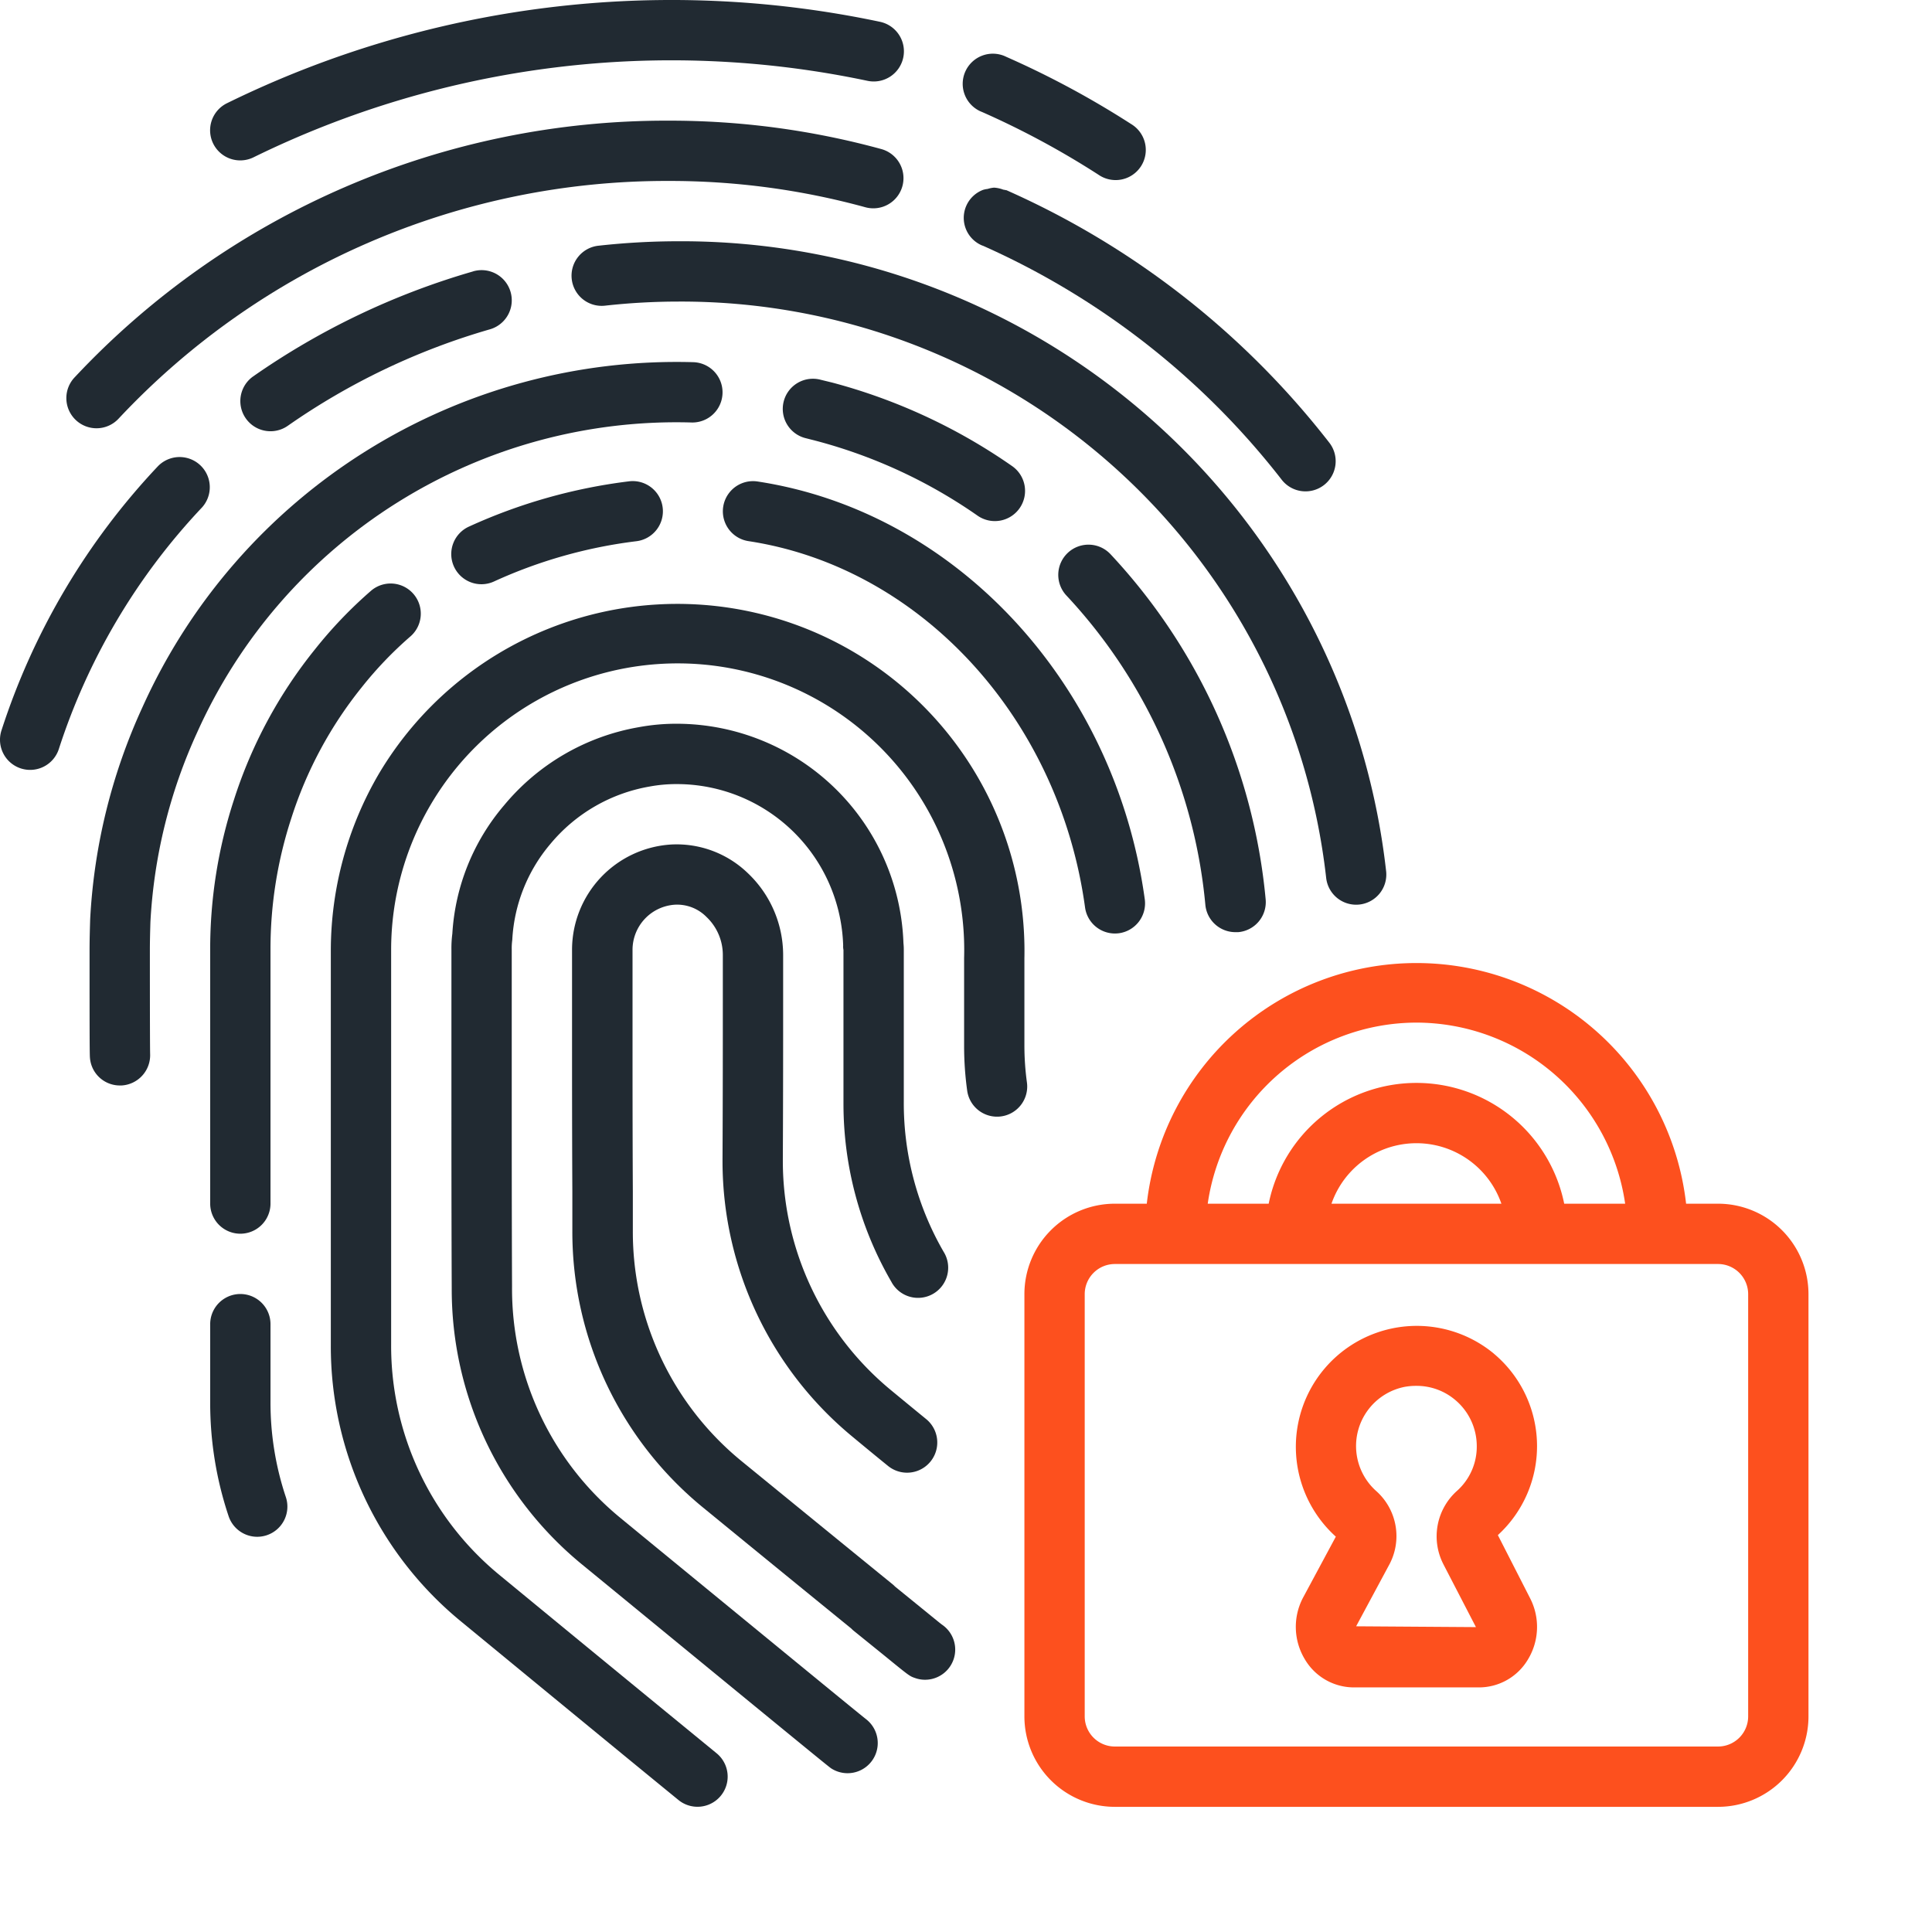<!--
 * Copyright (c) 2022, WSO2 Inc. (http://www.wso2.com) All Rights Reserved.
 *
 * WSO2 Inc. licenses this file to you under the Apache License,
 * Version 2.0 (the "License"); you may not use this file except
 * in compliance with the License.
 * You may obtain a copy of the License at
 *
 *     http://www.apache.org/licenses/LICENSE-2.0
 *
 * Unless required by applicable law or agreed to in writing,
 * software distributed under the License is distributed on an
 * "AS IS" BASIS, WITHOUT WARRANTIES OR CONDITIONS OF ANY
 * KIND, either express or implied. See the License for the
 * specific language governing permissions and limitations
 * under the License.
-->

<svg xmlns="http://www.w3.org/2000/svg" width="35" height="35" viewBox="0 0 400 400">
  <g id="Group_7" data-name="Group 7" transform="translate(-7.787 -175)">
    <g id="Group_6" data-name="Group 6">
      <path id="Path_1" data-name="Path 1" d="M131.395,145.919a6.245,6.245,0,1,0,5.182,11.364,99.924,99.924,0,0,1,29.39-8.317,6.247,6.247,0,1,0-1.523-12.4A112.734,112.734,0,0,0,131.395,145.919Zm0,0" transform="translate(-26.49 138.096)" fill="#212a32" />
      <path id="Path_2" data-name="Path 2" d="M69.217,416.8a6.326,6.326,0,0,0,1.984-.326,6.246,6.246,0,0,0,3.936-7.905A61.661,61.661,0,0,1,71.964,388.7v-15.92a6.243,6.243,0,1,0-12.487,0v16.294a73.752,73.752,0,0,0,3.816,23.465A6.246,6.246,0,0,0,69.217,416.8Zm0,0" transform="translate(-8.173 76.375)" fill="#212a32" />
      <path id="Path_3" data-name="Path 3" d="M90.844,186.986a78.677,78.677,0,0,1,10.172-10.615,6.243,6.243,0,0,0-8.154-9.452,91.04,91.04,0,0,0-11.77,12.3,96.287,96.287,0,0,0-16.677,30.993,99.632,99.632,0,0,0-4.939,31.145v52.506a6.243,6.243,0,1,0,12.487,0V241.356a87.021,87.021,0,0,1,4.327-27.318A83.92,83.92,0,0,1,90.844,186.986Zm0,0" transform="translate(-8.173 130.32)" fill="#212a32" />
      <path id="Path_4" data-name="Path 4" d="M285.711,230.176a6.657,6.657,0,0,0,.86-.057,6.245,6.245,0,0,0,5.327-7.037c-6.145-44.678-39.11-80.241-80.169-86.491a6.245,6.245,0,0,0-1.872,12.35c35.589,5.413,64.31,36.606,69.677,75.842A6.247,6.247,0,0,0,285.711,230.176Zm0,0" transform="translate(-47.099 138.096)" fill="#212a32" />
      <path id="Path_5" data-name="Path 5" d="M221.326,250.57a47.043,47.043,0,0,0-46.758-45.4,42.626,42.626,0,0,0-8.066.717,46.56,46.56,0,0,0-27.861,16.171,45.052,45.052,0,0,0-10.712,26.577,23.6,23.6,0,0,0-.189,3.361v29.407c0,11.681,0,25.8.063,40.708a73.626,73.626,0,0,0,27.009,57.147l6.008,4.924c44.952,36.884,45.072,36.952,45.578,37.289A6.248,6.248,0,0,0,213.63,411.3c-1.249-.957-22.433-18.343-44.892-36.764L162.73,369.6a61.364,61.364,0,0,1-22.439-47.893c-.063-14.536-.063-28.632-.063-40.3V252a13.4,13.4,0,0,1,.111-2.086,33.4,33.4,0,0,1,7.88-19.844,34.26,34.26,0,0,1,20.55-11.9,30.361,30.361,0,0,1,5.8-.506,34.464,34.464,0,0,1,34.277,33.4,3.682,3.682,0,0,0,.063.937v31.842a73.472,73.472,0,0,0,9.9,36.835,6.243,6.243,0,1,0,10.8-6.242,61.422,61.422,0,0,1-8.211-31.03V252A13.3,13.3,0,0,0,221.326,250.57Zm0,0" transform="translate(-26.49 119.674)" fill="#212a32" />
      <path id="Path_6" data-name="Path 6" d="M189.024,376.626c12.05,9.866,22.982,18.781,30.647,25.014a5.361,5.361,0,0,0,.594.543l6.245,5.05c5.256,4.29,5.256,4.29,6.442,4.687a5.972,5.972,0,0,0,2,.337,6.243,6.243,0,0,0,3.453-11.449c-.549-.426-1.935-1.561-4.013-3.253l-5.659-4.6a5.118,5.118,0,0,0-.58-.532c-7.68-6.242-18.849-15.354-31.216-25.454a61.306,61.306,0,0,1-22.479-47.559v-8.271c-.063-12.413-.063-23.725-.063-32.436V261.159a9.368,9.368,0,0,1,8.743-9.366,8.531,8.531,0,0,1,6.574,2.541,10.846,10.846,0,0,1,3.378,7.823v9.958c0,7.8,0,19.149-.063,32.342v.726a73.975,73.975,0,0,0,26.849,56.71c2.578,2.141,5.093,4.213,7.422,6.1a6.252,6.252,0,0,0,7.874-9.715c-2.292-1.872-4.77-3.91-7.331-6.025a61.52,61.52,0,0,1-22.327-47.133v-.726c.063-13.11.063-24.5.063-32.311v-9.926a23.382,23.382,0,0,0-7.3-16.888,21.229,21.229,0,0,0-15.888-5.939,21.856,21.856,0,0,0-20.518,21.83V278.7c0,8.74,0,20.061.063,32.468v8.24A73.726,73.726,0,0,0,189.024,376.626Zm0,0" transform="translate(-35.649 110.517)" fill="#212a32" />
      <path id="Path_7" data-name="Path 7" d="M60.093,30.1a6.244,6.244,0,0,0,8.354,2.841A196.344,196.344,0,0,1,195.5,17.094a6.246,6.246,0,1,0,2.624-12.213A208.8,208.8,0,0,0,62.954,21.738,6.243,6.243,0,0,0,60.093,30.1Zm0,0" transform="translate(-8.166 174.628)" fill="#212a32" />
      <path id="Path_8" data-name="Path 8" d="M300.533,40.628A6.244,6.244,0,1,0,307.3,30.139a187.354,187.354,0,0,0-25.86-13.922,6.243,6.243,0,1,0-5,11.424A174.867,174.867,0,0,1,300.533,40.628Zm0,0" transform="translate(-65.306 170.555)" fill="#212a32" />
      <path id="Path_9" data-name="Path 9" d="M20.545,87.6a6.244,6.244,0,1,0,9.072,8.58A155.326,155.326,0,0,1,143.457,46.995a153.006,153.006,0,0,1,40.782,5.456,6.246,6.246,0,0,0,3.335-12.038,165.633,165.633,0,0,0-44.117-5.9A167.688,167.688,0,0,0,20.545,87.6Zm0,0" transform="translate(2.749 165.469)" fill="#212a32" />
      <path id="Path_10" data-name="Path 10" d="M116.216,77.071A153.968,153.968,0,0,0,70.669,98.812a6.244,6.244,0,1,0,7.168,10.226A141.422,141.422,0,0,1,119.7,89.061a6.246,6.246,0,1,0-3.484-12Zm0,0" transform="translate(-10.463 154.116)" fill="#212a32" />
      <path id="Path_11" data-name="Path 11" d="M4.319,194.134a6.246,6.246,0,0,0,7.863-4.016A131.9,131.9,0,0,1,41.825,140.1a6.248,6.248,0,0,0-9.1-8.56A144.3,144.3,0,0,0,.306,186.266a6.244,6.244,0,0,0,4.013,7.868Zm0,0" transform="translate(7.786 139.961)" fill="#212a32" />
      <path id="Path_12" data-name="Path 12" d="M324.17,206a6.85,6.85,0,0,0,.686-.037,6.247,6.247,0,0,0,5.528-6.868A146.849,146.849,0,0,0,183.783,68.64a150.711,150.711,0,0,0-16.377.912,6.244,6.244,0,1,0,1.349,12.413,138.2,138.2,0,0,1,15.028-.837A134.376,134.376,0,0,1,317.965,200.435,6.243,6.243,0,0,0,324.17,206Zm0,0" transform="translate(-35.61 156.31)" fill="#212a32" />
      <path id="Path_13" data-name="Path 13" d="M336.17,234.739h.563a6.241,6.241,0,0,0,5.679-6.8,120.994,120.994,0,0,0-32.059-71.384,6.255,6.255,0,1,0-9.146,8.534,108.437,108.437,0,0,1,28.718,63.961A6.245,6.245,0,0,0,336.17,234.739Zm0,0" transform="translate(-72.585 133.253)" fill="#212a32" />
      <path id="Path_14" data-name="Path 14" d="M47.64,179.455a108.757,108.757,0,0,1,102.394-64.127,6.246,6.246,0,0,0,.337-12.487A121.281,121.281,0,0,0,36.282,174.3a120.025,120.025,0,0,0-10.815,43.923c-.06,2.055-.123,4.184-.123,6.308,0,13.959,0,21.439.074,22.233a6.205,6.205,0,0,0,6.242,5.825h.314a6.278,6.278,0,0,0,5.911-6.488c-.054-1.655-.054-20.541-.054-21.57,0-2,.063-4,.111-5.776A107.831,107.831,0,0,1,47.64,179.455Zm0,0" transform="translate(0.986 147.146)" fill="#212a32" />
      <path id="Path_15" data-name="Path 15" d="M228.592,120.452A105.464,105.464,0,0,1,261.84,135.9a6.255,6.255,0,1,0,7.137-10.275,117.878,117.878,0,0,0-37.255-17.289l-2.312-.563a6.244,6.244,0,1,0-3.047,12.107Zm0,0" transform="translate(-51.649 145.869)" fill="#212a32" />
      <path id="Path_16" data-name="Path 16" d="M237.211,262.555V244.572A71.87,71.87,0,0,0,103.6,206.319a72.669,72.669,0,0,0-9.989,36.538v81.916a73.669,73.669,0,0,0,27,57.147l13.662,11.238c11.861,9.752,22.919,18.838,31.31,25.691a6.244,6.244,0,0,0,7.894-9.677c-8.386-6.868-19.432-15.92-31.282-25.66l-13.656-11.238A61.4,61.4,0,0,1,106.1,324.458v-81.6a59.326,59.326,0,1,1,118.628,1.683v18.295a67.4,67.4,0,0,0,.626,9.077,6.243,6.243,0,1,0,12.373-1.672A56.2,56.2,0,0,1,237.211,262.555Zm0,0" transform="translate(-17.332 128.819)" fill="#212a32" />
      <path id="Path_17" data-name="Path 17" d="M276.621,65.472a161.347,161.347,0,0,1,61.849,48.382,6.244,6.244,0,1,0,9.858-7.663,173.818,173.818,0,0,0-66.8-52.2H281.4c-.174-.074-.38-.06-.557-.123a6.385,6.385,0,0,0-1.815-.394h-.077a6.062,6.062,0,0,0-1.292.263,5.178,5.178,0,0,0-.949.194,6.2,6.2,0,0,0-.1,11.555Zm0,0" transform="translate(-65.388 160.379)" fill="#212a32" />
    </g>
    <path id="Path_18" data-name="Path 18" d="M433.477,322.709h-6.605a56.192,56.192,0,0,0-111.66,0h-6.605a18.733,18.733,0,0,0-18.732,18.732V428.85a18.731,18.731,0,0,0,18.732,18.732h124.87a18.731,18.731,0,0,0,18.732-18.732V341.441A18.733,18.733,0,0,0,433.477,322.709Zm-62.435-37.492a43.736,43.736,0,0,1,43.211,37.492H401.635a31.217,31.217,0,0,0-61.186,0H327.83A43.741,43.741,0,0,1,371.042,285.217Zm17.589,37.492H353.453a18.613,18.613,0,0,1,35.177,0ZM439.722,428.85a6.244,6.244,0,0,1-6.245,6.245H308.607a6.244,6.244,0,0,1-6.245-6.245V341.441a6.246,6.246,0,0,1,6.245-6.245h124.87a6.246,6.246,0,0,1,6.245,6.245Zm0,0" transform="translate(-69.996 101.504)" fill="#fd501e" />
    <path id="Path_19" data-name="Path 19" d="M407.678,381.3a25.037,25.037,0,0,0-32.717,37.893l-6.825,12.7a12.978,12.978,0,0,0,.4,12.676,11.8,11.8,0,0,0,10.126,5.836h25.974a11.793,11.793,0,0,0,10.126-5.831,12.986,12.986,0,0,0,.369-12.73l-6.625-12.97a24.97,24.97,0,0,0-.843-37.578Zm-10.446,43.612,6.737,13.01-24.805-.169,6.794-12.641a12.493,12.493,0,0,0-2.547-15.285,12.487,12.487,0,0,1,5.842-21.653,13.229,13.229,0,0,1,2.4-.2,12.353,12.353,0,0,1,8.006,2.9,12.481,12.481,0,0,1,4.481,9.589,12.267,12.267,0,0,1-4.027,9.192A12.624,12.624,0,0,0,397.232,424.909Zm0,0" transform="translate(-90.604 73.954)" fill="#fd501e" />
  </g>
</svg>
